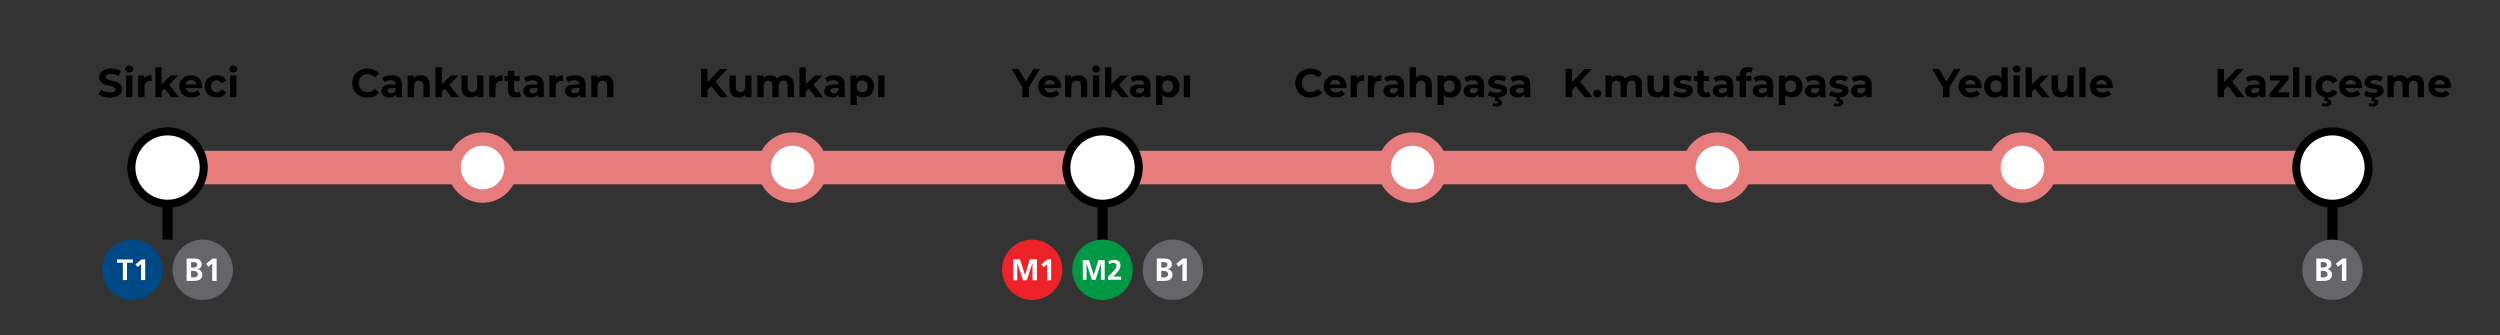 <svg width="1492" height="200" viewBox="0 0 1492 200" fill="none" xmlns="http://www.w3.org/2000/svg">
<rect x="0" y="0" width="1492" height="200" fill="#333333" stroke="none"/>
<g clip-path="url(#clip0_494_4670)">
<path d="M100 100H1408" stroke="#E77C7C" stroke-width="20"/>
<circle cx="1025" cy="100" r="21" fill="#E77C7C"/>
<circle cx="1025" cy="100" r="13" fill="white"/>
<circle cx="843" cy="100" r="21" fill="#E77C7C"/>
<circle cx="843" cy="100" r="13" fill="white"/>
<circle cx="1207" cy="100" r="21" fill="#E77C7C"/>
<circle cx="1207" cy="100" r="13" fill="white"/>
<circle cx="1392" cy="100" r="21" fill="#E77C7C"/>
<circle cx="1392" cy="100" r="13" fill="white"/>
<circle cx="288" cy="100" r="21" fill="#E77C7C"/>
<circle cx="288" cy="100" r="13" fill="white"/>
<circle cx="473" cy="100" r="21" fill="#E77C7C"/>
<circle cx="473" cy="100" r="13" fill="white"/>
<circle cx="658" cy="100" r="21" fill="#E77C7C"/>
<circle cx="658" cy="100" r="13" fill="white"/>
<circle cx="100" cy="100" r="24" fill="black"/>
<ellipse cx="100.001" cy="99.994" rx="19.2" ry="19.2" fill="white"/>
<circle cx="658" cy="100" r="24" fill="black"/>
<ellipse cx="658.001" cy="99.994" rx="19.2" ry="19.2" fill="white"/>
<circle cx="1392" cy="100" r="24" fill="black"/>
<ellipse cx="1392" cy="99.994" rx="19.2" ry="19.2" fill="white"/>
<path d="M65.719 58.288C64.391 58.288 63.103 58.112 61.855 57.76C60.623 57.392 59.631 56.92 58.879 56.344L60.199 53.416C60.919 53.944 61.775 54.368 62.767 54.688C63.759 55.008 64.751 55.168 65.743 55.168C66.847 55.168 67.663 55.008 68.191 54.688C68.719 54.352 68.983 53.912 68.983 53.368C68.983 52.968 68.823 52.64 68.503 52.384C68.199 52.112 67.799 51.896 67.303 51.736C66.823 51.576 66.167 51.4 65.335 51.208C64.055 50.904 63.007 50.6 62.191 50.296C61.375 49.992 60.671 49.504 60.079 48.832C59.503 48.16 59.215 47.264 59.215 46.144C59.215 45.168 59.479 44.288 60.007 43.504C60.535 42.704 61.327 42.072 62.383 41.608C63.455 41.144 64.759 40.912 66.295 40.912C67.367 40.912 68.415 41.04 69.439 41.296C70.463 41.552 71.359 41.92 72.127 42.4L70.927 45.352C69.375 44.472 67.823 44.032 66.271 44.032C65.183 44.032 64.375 44.208 63.847 44.56C63.335 44.912 63.079 45.376 63.079 45.952C63.079 46.528 63.375 46.96 63.967 47.248C64.575 47.52 65.495 47.792 66.727 48.064C68.007 48.368 69.055 48.672 69.871 48.976C70.687 49.28 71.383 49.76 71.959 50.416C72.551 51.072 72.847 51.96 72.847 53.08C72.847 54.04 72.575 54.92 72.031 55.72C71.503 56.504 70.703 57.128 69.631 57.592C68.559 58.056 67.255 58.288 65.719 58.288ZM75.24 45.088H78.984V58H75.24V45.088ZM77.112 43.288C76.424 43.288 75.864 43.088 75.432 42.688C75 42.288 74.784 41.792 74.784 41.2C74.784 40.608 75 40.112 75.432 39.712C75.864 39.312 76.424 39.112 77.112 39.112C77.8 39.112 78.36 39.304 78.792 39.688C79.224 40.072 79.44 40.552 79.44 41.128C79.44 41.752 79.224 42.272 78.792 42.688C78.36 43.088 77.8 43.288 77.112 43.288ZM86.034 46.792C86.483 46.168 87.082 45.696 87.835 45.376C88.603 45.056 89.483 44.896 90.475 44.896V48.352C90.058 48.32 89.778 48.304 89.635 48.304C88.562 48.304 87.722 48.608 87.115 49.216C86.507 49.808 86.203 50.704 86.203 51.904V58H82.459V45.088H86.034V46.792ZM98.245 52.936L96.445 54.712V58H92.701V40.192H96.445V50.272L101.917 45.088H106.381L101.005 50.56L106.861 58H102.325L98.245 52.936ZM120.63 51.592C120.63 51.64 120.606 51.976 120.558 52.6H110.79C110.966 53.4 111.382 54.032 112.038 54.496C112.694 54.96 113.51 55.192 114.486 55.192C115.158 55.192 115.75 55.096 116.262 54.904C116.79 54.696 117.278 54.376 117.726 53.944L119.718 56.104C118.502 57.496 116.726 58.192 114.39 58.192C112.934 58.192 111.646 57.912 110.526 57.352C109.406 56.776 108.542 55.984 107.934 54.976C107.326 53.968 107.022 52.824 107.022 51.544C107.022 50.28 107.318 49.144 107.91 48.136C108.518 47.112 109.342 46.32 110.382 45.76C111.438 45.184 112.614 44.896 113.91 44.896C115.174 44.896 116.318 45.168 117.342 45.712C118.366 46.256 119.166 47.04 119.742 48.064C120.334 49.072 120.63 50.248 120.63 51.592ZM113.934 47.728C113.086 47.728 112.374 47.968 111.798 48.448C111.222 48.928 110.87 49.584 110.742 50.416H117.102C116.974 49.6 116.622 48.952 116.046 48.472C115.47 47.976 114.766 47.728 113.934 47.728ZM129.363 58.192C127.987 58.192 126.747 57.912 125.643 57.352C124.555 56.776 123.699 55.984 123.075 54.976C122.467 53.968 122.163 52.824 122.163 51.544C122.163 50.264 122.467 49.12 123.075 48.112C123.699 47.104 124.555 46.32 125.643 45.76C126.747 45.184 127.987 44.896 129.363 44.896C130.723 44.896 131.907 45.184 132.915 45.76C133.939 46.32 134.683 47.128 135.147 48.184L132.243 49.744C131.571 48.56 130.603 47.968 129.339 47.968C128.363 47.968 127.555 48.288 126.915 48.928C126.275 49.568 125.955 50.44 125.955 51.544C125.955 52.648 126.275 53.52 126.915 54.16C127.555 54.8 128.363 55.12 129.339 55.12C130.619 55.12 131.587 54.528 132.243 53.344L135.147 54.928C134.683 55.952 133.939 56.752 132.915 57.328C131.907 57.904 130.723 58.192 129.363 58.192ZM137.302 45.088H141.046V58H137.302V45.088ZM139.174 43.288C138.486 43.288 137.926 43.088 137.494 42.688C137.062 42.288 136.846 41.792 136.846 41.2C136.846 40.608 137.062 40.112 137.494 39.712C137.926 39.312 138.486 39.112 139.174 39.112C139.862 39.112 140.422 39.304 140.854 39.688C141.286 40.072 141.502 40.552 141.502 41.128C141.502 41.752 141.286 42.272 140.854 42.688C140.422 43.088 139.862 43.288 139.174 43.288Z" fill="black"/>
<path d="M219.278 58.288C217.566 58.288 216.014 57.92 214.622 57.184C213.246 56.432 212.158 55.4 211.358 54.088C210.574 52.76 210.182 51.264 210.182 49.6C210.182 47.936 210.574 46.448 211.358 45.136C212.158 43.808 213.246 42.776 214.622 42.04C216.014 41.288 217.574 40.912 219.302 40.912C220.758 40.912 222.07 41.168 223.238 41.68C224.422 42.192 225.414 42.928 226.214 43.888L223.718 46.192C222.582 44.88 221.174 44.224 219.494 44.224C218.454 44.224 217.526 44.456 216.71 44.92C215.894 45.368 215.254 46 214.79 46.816C214.342 47.632 214.118 48.56 214.118 49.6C214.118 50.64 214.342 51.568 214.79 52.384C215.254 53.2 215.894 53.84 216.71 54.304C217.526 54.752 218.454 54.976 219.494 54.976C221.174 54.976 222.582 54.312 223.718 52.984L226.214 55.288C225.414 56.264 224.422 57.008 223.238 57.52C222.054 58.032 220.734 58.288 219.278 58.288ZM233.69 44.896C235.69 44.896 237.226 45.376 238.298 46.336C239.37 47.28 239.906 48.712 239.906 50.632V58H236.402V56.392C235.698 57.592 234.386 58.192 232.466 58.192C231.474 58.192 230.61 58.024 229.874 57.688C229.154 57.352 228.602 56.888 228.218 56.296C227.834 55.704 227.642 55.032 227.642 54.28C227.642 53.08 228.09 52.136 228.986 51.448C229.898 50.76 231.298 50.416 233.186 50.416H236.162C236.162 49.6 235.914 48.976 235.418 48.544C234.922 48.096 234.178 47.872 233.186 47.872C232.498 47.872 231.818 47.984 231.146 48.208C230.49 48.416 229.93 48.704 229.466 49.072L228.122 46.456C228.826 45.96 229.666 45.576 230.642 45.304C231.634 45.032 232.65 44.896 233.69 44.896ZM233.402 55.672C234.042 55.672 234.61 55.528 235.106 55.24C235.602 54.936 235.954 54.496 236.162 53.92V52.6H233.594C232.058 52.6 231.29 53.104 231.29 54.112C231.29 54.592 231.474 54.976 231.842 55.264C232.226 55.536 232.746 55.672 233.402 55.672ZM251.142 44.896C252.742 44.896 254.03 45.376 255.006 46.336C255.998 47.296 256.494 48.72 256.494 50.608V58H252.75V51.184C252.75 50.16 252.526 49.4 252.078 48.904C251.63 48.392 250.982 48.136 250.134 48.136C249.19 48.136 248.438 48.432 247.878 49.024C247.318 49.6 247.038 50.464 247.038 51.616V58H243.294V45.088H246.87V46.6C247.366 46.056 247.982 45.64 248.718 45.352C249.454 45.048 250.262 44.896 251.142 44.896ZM265.432 52.936L263.632 54.712V58H259.888V40.192H263.632V50.272L269.104 45.088H273.568L268.192 50.56L274.048 58H269.512L265.432 52.936ZM288.506 45.088V58H284.954V56.464C284.458 57.024 283.866 57.456 283.178 57.76C282.49 58.048 281.746 58.192 280.946 58.192C279.25 58.192 277.906 57.704 276.914 56.728C275.922 55.752 275.426 54.304 275.426 52.384V45.088H279.17V51.832C279.17 53.912 280.042 54.952 281.786 54.952C282.682 54.952 283.402 54.664 283.946 54.088C284.49 53.496 284.762 52.624 284.762 51.472V45.088H288.506ZM295.55 46.792C295.998 46.168 296.598 45.696 297.35 45.376C298.118 45.056 298.998 44.896 299.99 44.896V48.352C299.574 48.32 299.294 48.304 299.15 48.304C298.078 48.304 297.238 48.608 296.63 49.216C296.022 49.808 295.718 50.704 295.718 51.904V58H291.974V45.088H295.55V46.792ZM310.99 57.376C310.622 57.648 310.166 57.856 309.622 58C309.094 58.128 308.534 58.192 307.942 58.192C306.406 58.192 305.214 57.8 304.366 57.016C303.534 56.232 303.118 55.08 303.118 53.56V48.256H301.126V45.376H303.118V42.232H306.862V45.376H310.078V48.256H306.862V53.512C306.862 54.056 306.998 54.48 307.27 54.784C307.558 55.072 307.958 55.216 308.47 55.216C309.062 55.216 309.566 55.056 309.982 54.736L310.99 57.376ZM318.299 44.896C320.299 44.896 321.835 45.376 322.907 46.336C323.979 47.28 324.515 48.712 324.515 50.632V58H321.011V56.392C320.307 57.592 318.995 58.192 317.075 58.192C316.083 58.192 315.219 58.024 314.483 57.688C313.763 57.352 313.211 56.888 312.827 56.296C312.443 55.704 312.251 55.032 312.251 54.28C312.251 53.08 312.699 52.136 313.595 51.448C314.507 50.76 315.907 50.416 317.795 50.416H320.771C320.771 49.6 320.523 48.976 320.027 48.544C319.531 48.096 318.787 47.872 317.795 47.872C317.107 47.872 316.427 47.984 315.755 48.208C315.099 48.416 314.539 48.704 314.075 49.072L312.731 46.456C313.435 45.96 314.275 45.576 315.251 45.304C316.243 45.032 317.259 44.896 318.299 44.896ZM318.011 55.672C318.651 55.672 319.219 55.528 319.715 55.24C320.211 54.936 320.563 54.496 320.771 53.92V52.6H318.203C316.667 52.6 315.899 53.104 315.899 54.112C315.899 54.592 316.083 54.976 316.451 55.264C316.835 55.536 317.355 55.672 318.011 55.672ZM331.48 46.792C331.928 46.168 332.528 45.696 333.28 45.376C334.048 45.056 334.928 44.896 335.92 44.896V48.352C335.504 48.32 335.224 48.304 335.08 48.304C334.008 48.304 333.168 48.608 332.56 49.216C331.952 49.808 331.648 50.704 331.648 51.904V58H327.904V45.088H331.48V46.792ZM343.284 44.896C345.284 44.896 346.82 45.376 347.892 46.336C348.964 47.28 349.5 48.712 349.5 50.632V58H345.996V56.392C345.292 57.592 343.98 58.192 342.06 58.192C341.068 58.192 340.204 58.024 339.468 57.688C338.748 57.352 338.196 56.888 337.812 56.296C337.428 55.704 337.236 55.032 337.236 54.28C337.236 53.08 337.684 52.136 338.58 51.448C339.492 50.76 340.892 50.416 342.78 50.416H345.756C345.756 49.6 345.508 48.976 345.012 48.544C344.516 48.096 343.772 47.872 342.78 47.872C342.092 47.872 341.412 47.984 340.74 48.208C340.084 48.416 339.524 48.704 339.06 49.072L337.716 46.456C338.42 45.96 339.26 45.576 340.236 45.304C341.228 45.032 342.244 44.896 343.284 44.896ZM342.996 55.672C343.636 55.672 344.204 55.528 344.7 55.24C345.196 54.936 345.548 54.496 345.756 53.92V52.6H343.188C341.652 52.6 340.884 53.104 340.884 54.112C340.884 54.592 341.068 54.976 341.436 55.264C341.82 55.536 342.34 55.672 342.996 55.672ZM360.736 44.896C362.336 44.896 363.624 45.376 364.6 46.336C365.592 47.296 366.088 48.72 366.088 50.608V58H362.344V51.184C362.344 50.16 362.12 49.4 361.672 48.904C361.224 48.392 360.576 48.136 359.728 48.136C358.784 48.136 358.032 48.432 357.472 49.024C356.912 49.6 356.632 50.464 356.632 51.616V58H352.888V45.088H356.464V46.6C356.96 46.056 357.576 45.64 358.312 45.352C359.048 45.048 359.856 44.896 360.736 44.896Z" fill="black"/>
<path d="M424.499 51.4L422.243 53.752V58H418.379V41.2H422.243V49.048L429.683 41.2H434.003L427.043 48.688L434.411 58H429.875L424.499 51.4ZM448.49 45.088V58H444.938V56.464C444.442 57.024 443.85 57.456 443.162 57.76C442.474 58.048 441.73 58.192 440.93 58.192C439.234 58.192 437.89 57.704 436.898 56.728C435.906 55.752 435.41 54.304 435.41 52.384V45.088H439.154V51.832C439.154 53.912 440.026 54.952 441.77 54.952C442.666 54.952 443.386 54.664 443.93 54.088C444.474 53.496 444.746 52.624 444.746 51.472V45.088H448.49ZM468.494 44.896C470.11 44.896 471.39 45.376 472.334 46.336C473.294 47.28 473.774 48.704 473.774 50.608V58H470.03V51.184C470.03 50.16 469.814 49.4 469.382 48.904C468.966 48.392 468.366 48.136 467.582 48.136C466.702 48.136 466.006 48.424 465.494 49C464.982 49.56 464.726 50.4 464.726 51.52V58H460.982V51.184C460.982 49.152 460.166 48.136 458.534 48.136C457.67 48.136 456.982 48.424 456.47 49C455.958 49.56 455.702 50.4 455.702 51.52V58H451.958V45.088H455.534V46.576C456.014 46.032 456.598 45.616 457.286 45.328C457.99 45.04 458.758 44.896 459.59 44.896C460.502 44.896 461.326 45.08 462.062 45.448C462.798 45.8 463.39 46.32 463.838 47.008C464.366 46.336 465.03 45.816 465.83 45.448C466.646 45.08 467.534 44.896 468.494 44.896ZM482.674 52.936L480.874 54.712V58H477.13V40.192H480.874V50.272L486.346 45.088H490.81L485.434 50.56L491.29 58H486.754L482.674 52.936ZM497.948 44.896C499.948 44.896 501.484 45.376 502.556 46.336C503.628 47.28 504.164 48.712 504.164 50.632V58H500.66V56.392C499.956 57.592 498.644 58.192 496.724 58.192C495.732 58.192 494.868 58.024 494.132 57.688C493.412 57.352 492.86 56.888 492.476 56.296C492.092 55.704 491.9 55.032 491.9 54.28C491.9 53.08 492.348 52.136 493.244 51.448C494.156 50.76 495.556 50.416 497.444 50.416H500.42C500.42 49.6 500.172 48.976 499.676 48.544C499.18 48.096 498.436 47.872 497.444 47.872C496.756 47.872 496.076 47.984 495.404 48.208C494.748 48.416 494.188 48.704 493.724 49.072L492.38 46.456C493.084 45.96 493.924 45.576 494.9 45.304C495.892 45.032 496.908 44.896 497.948 44.896ZM497.66 55.672C498.3 55.672 498.868 55.528 499.364 55.24C499.86 54.936 500.212 54.496 500.42 53.92V52.6H497.852C496.316 52.6 495.548 53.104 495.548 54.112C495.548 54.592 495.732 54.976 496.1 55.264C496.484 55.536 497.004 55.672 497.66 55.672ZM515.184 44.896C516.384 44.896 517.472 45.176 518.448 45.736C519.44 46.28 520.216 47.056 520.776 48.064C521.336 49.056 521.616 50.216 521.616 51.544C521.616 52.872 521.336 54.04 520.776 55.048C520.216 56.04 519.44 56.816 518.448 57.376C517.472 57.92 516.384 58.192 515.184 58.192C513.536 58.192 512.24 57.672 511.296 56.632V62.656H507.552V45.088H511.128V46.576C512.056 45.456 513.408 44.896 515.184 44.896ZM514.536 55.12C515.496 55.12 516.28 54.8 516.888 54.16C517.512 53.504 517.824 52.632 517.824 51.544C517.824 50.456 517.512 49.592 516.888 48.952C516.28 48.296 515.496 47.968 514.536 47.968C513.576 47.968 512.784 48.296 512.16 48.952C511.552 49.592 511.248 50.456 511.248 51.544C511.248 52.632 511.552 53.504 512.16 54.16C512.784 54.8 513.576 55.12 514.536 55.12ZM524.123 45.088H527.867V58H524.123V45.088Z" fill="black"/>
<path d="M614.079 52.048V58H610.191V52L603.687 41.2H607.815L612.303 48.664L616.791 41.2H620.607L614.079 52.048ZM633.189 51.592C633.189 51.64 633.165 51.976 633.117 52.6H623.349C623.525 53.4 623.941 54.032 624.597 54.496C625.253 54.96 626.069 55.192 627.045 55.192C627.717 55.192 628.309 55.096 628.821 54.904C629.349 54.696 629.837 54.376 630.285 53.944L632.277 56.104C631.061 57.496 629.285 58.192 626.949 58.192C625.493 58.192 624.205 57.912 623.085 57.352C621.965 56.776 621.101 55.984 620.493 54.976C619.885 53.968 619.581 52.824 619.581 51.544C619.581 50.28 619.877 49.144 620.469 48.136C621.077 47.112 621.901 46.32 622.941 45.76C623.997 45.184 625.173 44.896 626.469 44.896C627.733 44.896 628.877 45.168 629.901 45.712C630.925 46.256 631.725 47.04 632.301 48.064C632.893 49.072 633.189 50.248 633.189 51.592ZM626.493 47.728C625.645 47.728 624.933 47.968 624.357 48.448C623.781 48.928 623.429 49.584 623.301 50.416H629.661C629.533 49.6 629.181 48.952 628.605 48.472C628.029 47.976 627.325 47.728 626.493 47.728ZM643.529 44.896C645.129 44.896 646.417 45.376 647.393 46.336C648.385 47.296 648.881 48.72 648.881 50.608V58H645.137V51.184C645.137 50.16 644.913 49.4 644.465 48.904C644.017 48.392 643.369 48.136 642.521 48.136C641.577 48.136 640.825 48.432 640.265 49.024C639.705 49.6 639.425 50.464 639.425 51.616V58H635.681V45.088H639.257V46.6C639.753 46.056 640.369 45.64 641.105 45.352C641.841 45.048 642.649 44.896 643.529 44.896ZM652.275 45.088H656.019V58H652.275V45.088ZM654.147 43.288C653.459 43.288 652.899 43.088 652.467 42.688C652.035 42.288 651.819 41.792 651.819 41.2C651.819 40.608 652.035 40.112 652.467 39.712C652.899 39.312 653.459 39.112 654.147 39.112C654.835 39.112 655.395 39.304 655.827 39.688C656.259 40.072 656.475 40.552 656.475 41.128C656.475 41.752 656.259 42.272 655.827 42.688C655.395 43.088 654.835 43.288 654.147 43.288ZM665.038 52.936L663.238 54.712V58H659.494V40.192H663.238V50.272L668.71 45.088H673.174L667.798 50.56L673.654 58H669.118L665.038 52.936ZM680.311 44.896C682.311 44.896 683.847 45.376 684.919 46.336C685.991 47.28 686.527 48.712 686.527 50.632V58H683.023V56.392C682.319 57.592 681.007 58.192 679.087 58.192C678.095 58.192 677.231 58.024 676.495 57.688C675.775 57.352 675.223 56.888 674.839 56.296C674.455 55.704 674.263 55.032 674.263 54.28C674.263 53.08 674.711 52.136 675.607 51.448C676.519 50.76 677.919 50.416 679.807 50.416H682.783C682.783 49.6 682.535 48.976 682.039 48.544C681.543 48.096 680.799 47.872 679.807 47.872C679.119 47.872 678.439 47.984 677.767 48.208C677.111 48.416 676.551 48.704 676.087 49.072L674.743 46.456C675.447 45.96 676.287 45.576 677.263 45.304C678.255 45.032 679.271 44.896 680.311 44.896ZM680.023 55.672C680.663 55.672 681.231 55.528 681.727 55.24C682.223 54.936 682.575 54.496 682.783 53.92V52.6H680.215C678.679 52.6 677.911 53.104 677.911 54.112C677.911 54.592 678.095 54.976 678.463 55.264C678.847 55.536 679.367 55.672 680.023 55.672ZM697.548 44.896C698.748 44.896 699.836 45.176 700.812 45.736C701.804 46.28 702.58 47.056 703.14 48.064C703.7 49.056 703.98 50.216 703.98 51.544C703.98 52.872 703.7 54.04 703.14 55.048C702.58 56.04 701.804 56.816 700.812 57.376C699.836 57.92 698.748 58.192 697.548 58.192C695.9 58.192 694.604 57.672 693.66 56.632V62.656H689.916V45.088H693.492V46.576C694.42 45.456 695.772 44.896 697.548 44.896ZM696.9 55.12C697.86 55.12 698.644 54.8 699.252 54.16C699.876 53.504 700.188 52.632 700.188 51.544C700.188 50.456 699.876 49.592 699.252 48.952C698.644 48.296 697.86 47.968 696.9 47.968C695.94 47.968 695.148 48.296 694.523 48.952C693.916 49.592 693.612 50.456 693.612 51.544C693.612 52.632 693.916 53.504 694.523 54.16C695.148 54.8 695.94 55.12 696.9 55.12ZM706.486 45.088H710.23V58H706.486V45.088Z" fill="black"/>
<path d="M782.106 58.288C780.394 58.288 778.842 57.92 777.45 57.184C776.074 56.432 774.986 55.4 774.186 54.088C773.402 52.76 773.01 51.264 773.01 49.6C773.01 47.936 773.402 46.448 774.186 45.136C774.986 43.808 776.074 42.776 777.45 42.04C778.842 41.288 780.402 40.912 782.13 40.912C783.586 40.912 784.898 41.168 786.066 41.68C787.25 42.192 788.242 42.928 789.042 43.888L786.546 46.192C785.41 44.88 784.002 44.224 782.322 44.224C781.282 44.224 780.354 44.456 779.538 44.92C778.722 45.368 778.082 46 777.618 46.816C777.17 47.632 776.946 48.56 776.946 49.6C776.946 50.64 777.17 51.568 777.618 52.384C778.082 53.2 778.722 53.84 779.538 54.304C780.354 54.752 781.282 54.976 782.322 54.976C784.002 54.976 785.41 54.312 786.546 52.984L789.042 55.288C788.242 56.264 787.25 57.008 786.066 57.52C784.882 58.032 783.562 58.288 782.106 58.288ZM803.606 51.592C803.606 51.64 803.582 51.976 803.534 52.6H793.766C793.942 53.4 794.358 54.032 795.014 54.496C795.67 54.96 796.486 55.192 797.462 55.192C798.134 55.192 798.726 55.096 799.238 54.904C799.766 54.696 800.254 54.376 800.702 53.944L802.694 56.104C801.478 57.496 799.702 58.192 797.366 58.192C795.91 58.192 794.622 57.912 793.502 57.352C792.382 56.776 791.518 55.984 790.91 54.976C790.302 53.968 789.998 52.824 789.998 51.544C789.998 50.28 790.294 49.144 790.886 48.136C791.494 47.112 792.318 46.32 793.358 45.76C794.414 45.184 795.59 44.896 796.886 44.896C798.15 44.896 799.294 45.168 800.318 45.712C801.342 46.256 802.142 47.04 802.718 48.064C803.31 49.072 803.606 50.248 803.606 51.592ZM796.91 47.728C796.062 47.728 795.35 47.968 794.774 48.448C794.198 48.928 793.846 49.584 793.718 50.416H800.078C799.95 49.6 799.598 48.952 799.022 48.472C798.446 47.976 797.742 47.728 796.91 47.728ZM809.675 46.792C810.123 46.168 810.723 45.696 811.475 45.376C812.243 45.056 813.123 44.896 814.115 44.896V48.352C813.699 48.32 813.419 48.304 813.275 48.304C812.203 48.304 811.363 48.608 810.755 49.216C810.147 49.808 809.843 50.704 809.843 51.904V58H806.099V45.088H809.675V46.792ZM819.917 46.792C820.365 46.168 820.965 45.696 821.717 45.376C822.485 45.056 823.365 44.896 824.357 44.896V48.352C823.941 48.32 823.661 48.304 823.517 48.304C822.445 48.304 821.605 48.608 820.997 49.216C820.389 49.808 820.085 50.704 820.085 51.904V58H816.341V45.088H819.917V46.792ZM831.721 44.896C833.721 44.896 835.257 45.376 836.329 46.336C837.401 47.28 837.937 48.712 837.937 50.632V58H834.433V56.392C833.729 57.592 832.417 58.192 830.497 58.192C829.505 58.192 828.641 58.024 827.905 57.688C827.185 57.352 826.633 56.888 826.249 56.296C825.865 55.704 825.673 55.032 825.673 54.28C825.673 53.08 826.121 52.136 827.017 51.448C827.929 50.76 829.329 50.416 831.217 50.416H834.193C834.193 49.6 833.945 48.976 833.449 48.544C832.953 48.096 832.209 47.872 831.217 47.872C830.529 47.872 829.849 47.984 829.177 48.208C828.521 48.416 827.961 48.704 827.497 49.072L826.153 46.456C826.857 45.96 827.697 45.576 828.673 45.304C829.665 45.032 830.681 44.896 831.721 44.896ZM831.433 55.672C832.073 55.672 832.641 55.528 833.137 55.24C833.633 54.936 833.985 54.496 834.193 53.92V52.6H831.625C830.089 52.6 829.321 53.104 829.321 54.112C829.321 54.592 829.505 54.976 829.873 55.264C830.257 55.536 830.777 55.672 831.433 55.672ZM849.174 44.896C850.774 44.896 852.062 45.376 853.038 46.336C854.03 47.296 854.526 48.72 854.526 50.608V58H850.782V51.184C850.782 50.16 850.558 49.4 850.11 48.904C849.662 48.392 849.014 48.136 848.166 48.136C847.222 48.136 846.47 48.432 845.91 49.024C845.35 49.6 845.07 50.464 845.07 51.616V58H841.326V40.192H845.07V46.432C845.566 45.936 846.166 45.56 846.87 45.304C847.574 45.032 848.342 44.896 849.174 44.896ZM865.551 44.896C866.751 44.896 867.839 45.176 868.815 45.736C869.807 46.28 870.583 47.056 871.143 48.064C871.703 49.056 871.983 50.216 871.983 51.544C871.983 52.872 871.703 54.04 871.143 55.048C870.583 56.04 869.807 56.816 868.815 57.376C867.839 57.92 866.751 58.192 865.551 58.192C863.903 58.192 862.607 57.672 861.663 56.632V62.656H857.919V45.088H861.495V46.576C862.423 45.456 863.775 44.896 865.551 44.896ZM864.903 55.12C865.863 55.12 866.647 54.8 867.255 54.16C867.879 53.504 868.191 52.632 868.191 51.544C868.191 50.456 867.879 49.592 867.255 48.952C866.647 48.296 865.863 47.968 864.903 47.968C863.943 47.968 863.151 48.296 862.527 48.952C861.919 49.592 861.615 50.456 861.615 51.544C861.615 52.632 861.919 53.504 862.527 54.16C863.151 54.8 863.943 55.12 864.903 55.12ZM879.487 44.896C881.487 44.896 883.023 45.376 884.095 46.336C885.167 47.28 885.703 48.712 885.703 50.632V58H882.199V56.392C881.495 57.592 880.183 58.192 878.263 58.192C877.271 58.192 876.407 58.024 875.671 57.688C874.951 57.352 874.399 56.888 874.015 56.296C873.631 55.704 873.439 55.032 873.439 54.28C873.439 53.08 873.887 52.136 874.783 51.448C875.695 50.76 877.095 50.416 878.983 50.416H881.959C881.959 49.6 881.711 48.976 881.215 48.544C880.719 48.096 879.975 47.872 878.983 47.872C878.295 47.872 877.615 47.984 876.943 48.208C876.287 48.416 875.727 48.704 875.263 49.072L873.919 46.456C874.623 45.96 875.463 45.576 876.439 45.304C877.431 45.032 878.447 44.896 879.487 44.896ZM879.199 55.672C879.839 55.672 880.407 55.528 880.903 55.24C881.399 54.936 881.751 54.496 881.959 53.92V52.6H879.391C877.855 52.6 877.087 53.104 877.087 54.112C877.087 54.592 877.271 54.976 877.639 55.264C878.023 55.536 878.543 55.672 879.199 55.672ZM893.435 58.192C892.363 58.192 891.315 58.064 890.291 57.808C889.267 57.536 888.451 57.2 887.843 56.8L889.091 54.112C889.667 54.48 890.363 54.784 891.179 55.024C891.995 55.248 892.795 55.36 893.579 55.36C895.163 55.36 895.955 54.968 895.955 54.184C895.955 53.816 895.739 53.552 895.307 53.392C894.875 53.232 894.211 53.096 893.315 52.984C892.259 52.824 891.387 52.64 890.699 52.432C890.011 52.224 889.411 51.856 888.899 51.328C888.403 50.8 888.155 50.048 888.155 49.072C888.155 48.256 888.387 47.536 888.851 46.912C889.331 46.272 890.019 45.776 890.915 45.424C891.827 45.072 892.899 44.896 894.131 44.896C895.043 44.896 895.947 45 896.843 45.208C897.755 45.4 898.507 45.672 899.099 46.024L897.851 48.688C896.715 48.048 895.475 47.728 894.131 47.728C893.331 47.728 892.731 47.84 892.331 48.064C891.931 48.288 891.731 48.576 891.731 48.928C891.731 49.328 891.947 49.608 892.379 49.768C892.811 49.928 893.499 50.08 894.443 50.224C895.499 50.4 896.363 50.592 897.035 50.8C897.707 50.992 898.291 51.352 898.787 51.88C899.283 52.408 899.531 53.144 899.531 54.088C899.531 54.888 899.291 55.6 898.811 56.224C898.331 56.848 897.627 57.336 896.699 57.688C895.787 58.024 894.699 58.192 893.435 58.192ZM892.835 63.568C892.419 63.568 892.011 63.52 891.611 63.424C891.211 63.344 890.875 63.224 890.603 63.064L891.179 61.456C891.691 61.696 892.211 61.816 892.739 61.816C893.571 61.816 893.987 61.56 893.987 61.048C893.987 60.584 893.595 60.352 892.811 60.352H891.995L892.619 57.808H894.611L894.275 59.2C894.979 59.28 895.499 59.496 895.835 59.848C896.187 60.216 896.363 60.664 896.363 61.192C896.363 61.928 896.043 62.504 895.403 62.92C894.763 63.352 893.907 63.568 892.835 63.568ZM907.049 44.896C909.049 44.896 910.585 45.376 911.657 46.336C912.729 47.28 913.265 48.712 913.265 50.632V58H909.761V56.392C909.057 57.592 907.745 58.192 905.825 58.192C904.833 58.192 903.969 58.024 903.233 57.688C902.513 57.352 901.961 56.888 901.577 56.296C901.193 55.704 901.001 55.032 901.001 54.28C901.001 53.08 901.449 52.136 902.345 51.448C903.257 50.76 904.657 50.416 906.545 50.416H909.521C909.521 49.6 909.273 48.976 908.777 48.544C908.281 48.096 907.537 47.872 906.545 47.872C905.857 47.872 905.177 47.984 904.505 48.208C903.849 48.416 903.289 48.704 902.825 49.072L901.481 46.456C902.185 45.96 903.025 45.576 904.001 45.304C904.993 45.032 906.009 44.896 907.049 44.896ZM906.761 55.672C907.401 55.672 907.969 55.528 908.465 55.24C908.961 54.936 909.313 54.496 909.521 53.92V52.6H906.953C905.417 52.6 904.649 53.104 904.649 54.112C904.649 54.592 904.833 54.976 905.201 55.264C905.585 55.536 906.105 55.672 906.761 55.672Z" fill="black"/>
<path d="M940.471 51.4L938.215 53.752V58H934.351V41.2H938.215V49.048L945.655 41.2H949.975L943.015 48.688L950.383 58H945.847L940.471 51.4ZM953.269 58.192C952.613 58.192 952.061 57.968 951.613 57.52C951.165 57.072 950.941 56.512 950.941 55.84C950.941 55.152 951.165 54.6 951.613 54.184C952.061 53.752 952.613 53.536 953.269 53.536C953.925 53.536 954.477 53.752 954.925 54.184C955.373 54.6 955.597 55.152 955.597 55.84C955.597 56.512 955.373 57.072 954.925 57.52C954.477 57.968 953.925 58.192 953.269 58.192ZM974.67 44.896C976.286 44.896 977.566 45.376 978.51 46.336C979.47 47.28 979.95 48.704 979.95 50.608V58H976.206V51.184C976.206 50.16 975.99 49.4 975.558 48.904C975.142 48.392 974.542 48.136 973.758 48.136C972.878 48.136 972.182 48.424 971.67 49C971.158 49.56 970.902 50.4 970.902 51.52V58H967.158V51.184C967.158 49.152 966.342 48.136 964.71 48.136C963.846 48.136 963.158 48.424 962.646 49C962.134 49.56 961.878 50.4 961.878 51.52V58H958.134V45.088H961.71V46.576C962.19 46.032 962.774 45.616 963.462 45.328C964.166 45.04 964.934 44.896 965.766 44.896C966.678 44.896 967.502 45.08 968.238 45.448C968.974 45.8 969.566 46.32 970.014 47.008C970.542 46.336 971.206 45.816 972.006 45.448C972.822 45.08 973.71 44.896 974.67 44.896ZM996.314 45.088V58H992.762V56.464C992.266 57.024 991.674 57.456 990.986 57.76C990.298 58.048 989.554 58.192 988.754 58.192C987.058 58.192 985.714 57.704 984.722 56.728C983.73 55.752 983.234 54.304 983.234 52.384V45.088H986.978V51.832C986.978 53.912 987.85 54.952 989.594 54.952C990.49 54.952 991.21 54.664 991.754 54.088C992.298 53.496 992.57 52.624 992.57 51.472V45.088H996.314ZM1004.13 58.192C1003.05 58.192 1002.01 58.064 1000.98 57.808C999.959 57.536 999.143 57.2 998.535 56.8L999.783 54.112C1000.36 54.48 1001.05 54.784 1001.87 55.024C1002.69 55.248 1003.49 55.36 1004.27 55.36C1005.85 55.36 1006.65 54.968 1006.65 54.184C1006.65 53.816 1006.43 53.552 1006 53.392C1005.57 53.232 1004.9 53.096 1004.01 52.984C1002.95 52.824 1002.08 52.64 1001.39 52.432C1000.7 52.224 1000.1 51.856 999.591 51.328C999.095 50.8 998.847 50.048 998.847 49.072C998.847 48.256 999.079 47.536 999.543 46.912C1000.02 46.272 1000.71 45.776 1001.61 45.424C1002.52 45.072 1003.59 44.896 1004.82 44.896C1005.73 44.896 1006.64 45 1007.53 45.208C1008.45 45.4 1009.2 45.672 1009.79 46.024L1008.54 48.688C1007.41 48.048 1006.17 47.728 1004.82 47.728C1004.02 47.728 1003.42 47.84 1003.02 48.064C1002.62 48.288 1002.42 48.576 1002.42 48.928C1002.42 49.328 1002.64 49.608 1003.07 49.768C1003.5 49.928 1004.19 50.08 1005.13 50.224C1006.19 50.4 1007.05 50.592 1007.73 50.8C1008.4 50.992 1008.98 51.352 1009.48 51.88C1009.97 52.408 1010.22 53.144 1010.22 54.088C1010.22 54.888 1009.98 55.6 1009.5 56.224C1009.02 56.848 1008.32 57.336 1007.39 57.688C1006.48 58.024 1005.39 58.192 1004.13 58.192ZM1020.86 57.376C1020.49 57.648 1020.04 57.856 1019.49 58C1018.96 58.128 1018.4 58.192 1017.81 58.192C1016.28 58.192 1015.08 57.8 1014.24 57.016C1013.4 56.232 1012.99 55.08 1012.99 53.56V48.256H1011V45.376H1012.99V42.232H1016.73V45.376H1019.95V48.256H1016.73V53.512C1016.73 54.056 1016.87 54.48 1017.14 54.784C1017.43 55.072 1017.83 55.216 1018.34 55.216C1018.93 55.216 1019.44 55.056 1019.85 54.736L1020.86 57.376ZM1028.17 44.896C1030.17 44.896 1031.71 45.376 1032.78 46.336C1033.85 47.28 1034.39 48.712 1034.39 50.632V58H1030.88V56.392C1030.18 57.592 1028.87 58.192 1026.95 58.192C1025.95 58.192 1025.09 58.024 1024.35 57.688C1023.63 57.352 1023.08 56.888 1022.7 56.296C1022.31 55.704 1022.12 55.032 1022.12 54.28C1022.12 53.08 1022.57 52.136 1023.47 51.448C1024.38 50.76 1025.78 50.416 1027.67 50.416H1030.64C1030.64 49.6 1030.39 48.976 1029.9 48.544C1029.4 48.096 1028.66 47.872 1027.67 47.872C1026.98 47.872 1026.3 47.984 1025.63 48.208C1024.97 48.416 1024.41 48.704 1023.95 49.072L1022.6 46.456C1023.31 45.96 1024.15 45.576 1025.12 45.304C1026.11 45.032 1027.13 44.896 1028.17 44.896ZM1027.88 55.672C1028.52 55.672 1029.09 55.528 1029.59 55.24C1030.08 54.936 1030.43 54.496 1030.64 53.92V52.6H1028.07C1026.54 52.6 1025.77 53.104 1025.77 54.112C1025.77 54.592 1025.95 54.976 1026.32 55.264C1026.71 55.536 1027.23 55.672 1027.88 55.672ZM1041.88 45.376H1045.19V48.256H1041.97V58H1038.23V48.256H1036.24V45.376H1038.23V44.8C1038.23 43.328 1038.66 42.16 1039.53 41.296C1040.41 40.432 1041.64 40 1043.22 40C1043.78 40 1044.31 40.064 1044.81 40.192C1045.32 40.304 1045.74 40.472 1046.08 40.696L1045.09 43.408C1044.66 43.104 1044.16 42.952 1043.58 42.952C1042.45 42.952 1041.88 43.576 1041.88 44.824V45.376ZM1052.03 44.896C1054.03 44.896 1055.57 45.376 1056.64 46.336C1057.71 47.28 1058.25 48.712 1058.25 50.632V58H1054.74V56.392C1054.04 57.592 1052.73 58.192 1050.81 58.192C1049.81 58.192 1048.95 58.024 1048.21 57.688C1047.49 57.352 1046.94 56.888 1046.56 56.296C1046.17 55.704 1045.98 55.032 1045.98 54.28C1045.98 53.08 1046.43 52.136 1047.33 51.448C1048.24 50.76 1049.64 50.416 1051.53 50.416H1054.5C1054.5 49.6 1054.25 48.976 1053.76 48.544C1053.26 48.096 1052.52 47.872 1051.53 47.872C1050.84 47.872 1050.16 47.984 1049.49 48.208C1048.83 48.416 1048.27 48.704 1047.81 49.072L1046.46 46.456C1047.17 45.96 1048.01 45.576 1048.98 45.304C1049.97 45.032 1050.99 44.896 1052.03 44.896ZM1051.74 55.672C1052.38 55.672 1052.95 55.528 1053.45 55.24C1053.94 54.936 1054.29 54.496 1054.5 53.92V52.6H1051.93C1050.4 52.6 1049.63 53.104 1049.63 54.112C1049.63 54.592 1049.81 54.976 1050.18 55.264C1050.57 55.536 1051.09 55.672 1051.74 55.672ZM1069.27 44.896C1070.47 44.896 1071.55 45.176 1072.53 45.736C1073.52 46.28 1074.3 47.056 1074.86 48.064C1075.42 49.056 1075.7 50.216 1075.7 51.544C1075.7 52.872 1075.42 54.04 1074.86 55.048C1074.3 56.04 1073.52 56.816 1072.53 57.376C1071.55 57.92 1070.47 58.192 1069.27 58.192C1067.62 58.192 1066.32 57.672 1065.38 56.632V62.656H1061.63V45.088H1065.21V46.576C1066.14 45.456 1067.49 44.896 1069.27 44.896ZM1068.62 55.12C1069.58 55.12 1070.36 54.8 1070.97 54.16C1071.59 53.504 1071.91 52.632 1071.91 51.544C1071.91 50.456 1071.59 49.592 1070.97 48.952C1070.36 48.296 1069.58 47.968 1068.62 47.968C1067.66 47.968 1066.87 48.296 1066.24 48.952C1065.63 49.592 1065.33 50.456 1065.33 51.544C1065.33 52.632 1065.63 53.504 1066.24 54.16C1066.87 54.8 1067.66 55.12 1068.62 55.12ZM1083.2 44.896C1085.2 44.896 1086.74 45.376 1087.81 46.336C1088.88 47.28 1089.42 48.712 1089.42 50.632V58H1085.91V56.392C1085.21 57.592 1083.9 58.192 1081.98 58.192C1080.99 58.192 1080.12 58.024 1079.39 57.688C1078.67 57.352 1078.11 56.888 1077.73 56.296C1077.35 55.704 1077.15 55.032 1077.15 54.28C1077.15 53.08 1077.6 52.136 1078.5 51.448C1079.41 50.76 1080.81 50.416 1082.7 50.416H1085.67C1085.67 49.6 1085.43 48.976 1084.93 48.544C1084.43 48.096 1083.69 47.872 1082.7 47.872C1082.01 47.872 1081.33 47.984 1080.66 48.208C1080 48.416 1079.44 48.704 1078.98 49.072L1077.63 46.456C1078.34 45.96 1079.18 45.576 1080.15 45.304C1081.15 45.032 1082.16 44.896 1083.2 44.896ZM1082.91 55.672C1083.55 55.672 1084.12 55.528 1084.62 55.24C1085.11 54.936 1085.47 54.496 1085.67 53.92V52.6H1083.11C1081.57 52.6 1080.8 53.104 1080.8 54.112C1080.8 54.592 1080.99 54.976 1081.35 55.264C1081.74 55.536 1082.26 55.672 1082.91 55.672ZM1097.15 58.192C1096.08 58.192 1095.03 58.064 1094.01 57.808C1092.98 57.536 1092.17 57.2 1091.56 56.8L1092.81 54.112C1093.38 54.48 1094.08 54.784 1094.89 55.024C1095.71 55.248 1096.51 55.36 1097.29 55.36C1098.88 55.36 1099.67 54.968 1099.67 54.184C1099.67 53.816 1099.45 53.552 1099.02 53.392C1098.59 53.232 1097.93 53.096 1097.03 52.984C1095.97 52.824 1095.1 52.64 1094.41 52.432C1093.73 52.224 1093.13 51.856 1092.61 51.328C1092.12 50.8 1091.87 50.048 1091.87 49.072C1091.87 48.256 1092.1 47.536 1092.57 46.912C1093.05 46.272 1093.73 45.776 1094.63 45.424C1095.54 45.072 1096.61 44.896 1097.85 44.896C1098.76 44.896 1099.66 45 1100.56 45.208C1101.47 45.4 1102.22 45.672 1102.81 46.024L1101.57 48.688C1100.43 48.048 1099.19 47.728 1097.85 47.728C1097.05 47.728 1096.45 47.84 1096.05 48.064C1095.65 48.288 1095.45 48.576 1095.45 48.928C1095.45 49.328 1095.66 49.608 1096.09 49.768C1096.53 49.928 1097.21 50.08 1098.16 50.224C1099.21 50.4 1100.08 50.592 1100.75 50.8C1101.42 50.992 1102.01 51.352 1102.5 51.88C1103 52.408 1103.25 53.144 1103.25 54.088C1103.25 54.888 1103.01 55.6 1102.53 56.224C1102.05 56.848 1101.34 57.336 1100.41 57.688C1099.5 58.024 1098.41 58.192 1097.15 58.192ZM1096.55 63.568C1096.13 63.568 1095.73 63.52 1095.33 63.424C1094.93 63.344 1094.59 63.224 1094.32 63.064L1094.89 61.456C1095.41 61.696 1095.93 61.816 1096.45 61.816C1097.29 61.816 1097.7 61.56 1097.7 61.048C1097.7 60.584 1097.31 60.352 1096.53 60.352H1095.71L1096.33 57.808H1098.33L1097.99 59.2C1098.69 59.28 1099.21 59.496 1099.55 59.848C1099.9 60.216 1100.08 60.664 1100.08 61.192C1100.08 61.928 1099.76 62.504 1099.12 62.92C1098.48 63.352 1097.62 63.568 1096.55 63.568ZM1110.76 44.896C1112.76 44.896 1114.3 45.376 1115.37 46.336C1116.44 47.28 1116.98 48.712 1116.98 50.632V58H1113.48V56.392C1112.77 57.592 1111.46 58.192 1109.54 58.192C1108.55 58.192 1107.68 58.024 1106.95 57.688C1106.23 57.352 1105.68 56.888 1105.29 56.296C1104.91 55.704 1104.72 55.032 1104.72 54.28C1104.72 53.08 1105.16 52.136 1106.06 51.448C1106.97 50.76 1108.37 50.416 1110.26 50.416H1113.24C1113.24 49.6 1112.99 48.976 1112.49 48.544C1112 48.096 1111.25 47.872 1110.26 47.872C1109.57 47.872 1108.89 47.984 1108.22 48.208C1107.56 48.416 1107 48.704 1106.54 49.072L1105.2 46.456C1105.9 45.96 1106.74 45.576 1107.72 45.304C1108.71 45.032 1109.72 44.896 1110.76 44.896ZM1110.48 55.672C1111.12 55.672 1111.68 55.528 1112.18 55.24C1112.68 54.936 1113.03 54.496 1113.24 53.92V52.6H1110.67C1109.13 52.6 1108.36 53.104 1108.36 54.112C1108.36 54.592 1108.55 54.976 1108.92 55.264C1109.3 55.536 1109.82 55.672 1110.48 55.672Z" fill="black"/>
<path d="M1163.45 52.048V58H1159.56V52L1153.06 41.2H1157.19L1161.67 48.664L1166.16 41.2H1169.98L1163.45 52.048ZM1182.56 51.592C1182.56 51.64 1182.54 51.976 1182.49 52.6H1172.72C1172.9 53.4 1173.31 54.032 1173.97 54.496C1174.62 54.96 1175.44 55.192 1176.42 55.192C1177.09 55.192 1177.68 55.096 1178.19 54.904C1178.72 54.696 1179.21 54.376 1179.66 53.944L1181.65 56.104C1180.43 57.496 1178.66 58.192 1176.32 58.192C1174.86 58.192 1173.58 57.912 1172.46 57.352C1171.34 56.776 1170.47 55.984 1169.86 54.976C1169.26 53.968 1168.95 52.824 1168.95 51.544C1168.95 50.28 1169.25 49.144 1169.84 48.136C1170.45 47.112 1171.27 46.32 1172.31 45.76C1173.37 45.184 1174.54 44.896 1175.84 44.896C1177.1 44.896 1178.25 45.168 1179.27 45.712C1180.3 46.256 1181.1 47.04 1181.67 48.064C1182.26 49.072 1182.56 50.248 1182.56 51.592ZM1175.86 47.728C1175.02 47.728 1174.3 47.968 1173.73 48.448C1173.15 48.928 1172.8 49.584 1172.67 50.416H1179.03C1178.9 49.6 1178.55 48.952 1177.98 48.472C1177.4 47.976 1176.7 47.728 1175.86 47.728ZM1198.2 40.192V58H1194.63V56.512C1193.7 57.632 1192.36 58.192 1190.6 58.192C1189.38 58.192 1188.28 57.92 1187.28 57.376C1186.31 56.832 1185.54 56.056 1184.98 55.048C1184.42 54.04 1184.14 52.872 1184.14 51.544C1184.14 50.216 1184.42 49.048 1184.98 48.04C1185.54 47.032 1186.31 46.256 1187.28 45.712C1188.28 45.168 1189.38 44.896 1190.6 44.896C1192.24 44.896 1193.53 45.416 1194.46 46.456V40.192H1198.2ZM1191.24 55.12C1192.19 55.12 1192.97 54.8 1193.6 54.16C1194.22 53.504 1194.53 52.632 1194.53 51.544C1194.53 50.456 1194.22 49.592 1193.6 48.952C1192.97 48.296 1192.19 47.968 1191.24 47.968C1190.28 47.968 1189.49 48.296 1188.87 48.952C1188.24 49.592 1187.93 50.456 1187.93 51.544C1187.93 52.632 1188.24 53.504 1188.87 54.16C1189.49 54.8 1190.28 55.12 1191.24 55.12ZM1201.67 45.088H1205.41V58H1201.67V45.088ZM1203.54 43.288C1202.85 43.288 1202.29 43.088 1201.86 42.688C1201.43 42.288 1201.21 41.792 1201.21 41.2C1201.21 40.608 1201.43 40.112 1201.86 39.712C1202.29 39.312 1202.85 39.112 1203.54 39.112C1204.23 39.112 1204.79 39.304 1205.22 39.688C1205.65 40.072 1205.87 40.552 1205.87 41.128C1205.87 41.752 1205.65 42.272 1205.22 42.688C1204.79 43.088 1204.23 43.288 1203.54 43.288ZM1214.43 52.936L1212.63 54.712V58H1208.89V40.192H1212.63V50.272L1218.1 45.088H1222.57L1217.19 50.56L1223.05 58H1218.51L1214.43 52.936ZM1237.51 45.088V58H1233.95V56.464C1233.46 57.024 1232.87 57.456 1232.18 57.76C1231.49 58.048 1230.75 58.192 1229.95 58.192C1228.25 58.192 1226.91 57.704 1225.91 56.728C1224.92 55.752 1224.43 54.304 1224.43 52.384V45.088H1228.17V51.832C1228.17 53.912 1229.04 54.952 1230.79 54.952C1231.68 54.952 1232.4 54.664 1232.95 54.088C1233.49 53.496 1233.76 52.624 1233.76 51.472V45.088H1237.51ZM1240.97 40.192H1244.72V58H1240.97V40.192ZM1260.84 51.592C1260.84 51.64 1260.82 51.976 1260.77 52.6H1251C1251.18 53.4 1251.59 54.032 1252.25 54.496C1252.9 54.96 1253.72 55.192 1254.7 55.192C1255.37 55.192 1255.96 55.096 1256.47 54.904C1257 54.696 1257.49 54.376 1257.94 53.944L1259.93 56.104C1258.71 57.496 1256.94 58.192 1254.6 58.192C1253.14 58.192 1251.86 57.912 1250.74 57.352C1249.62 56.776 1248.75 55.984 1248.14 54.976C1247.54 53.968 1247.23 52.824 1247.23 51.544C1247.23 50.28 1247.53 49.144 1248.12 48.136C1248.73 47.112 1249.55 46.32 1250.59 45.76C1251.65 45.184 1252.82 44.896 1254.12 44.896C1255.38 44.896 1256.53 45.168 1257.55 45.712C1258.58 46.256 1259.38 47.04 1259.95 48.064C1260.54 49.072 1260.84 50.248 1260.84 51.592ZM1254.14 47.728C1253.3 47.728 1252.58 47.968 1252.01 48.448C1251.43 48.928 1251.08 49.584 1250.95 50.416H1257.31C1257.18 49.6 1256.83 48.952 1256.26 48.472C1255.68 47.976 1254.98 47.728 1254.14 47.728Z" fill="black"/>
<path d="M1329.55 51.4L1327.29 53.752V58H1323.43V41.2H1327.29V49.048L1334.73 41.2H1339.05L1332.09 48.688L1339.46 58H1334.93L1329.55 51.4ZM1345.86 44.896C1347.86 44.896 1349.39 45.376 1350.47 46.336C1351.54 47.28 1352.07 48.712 1352.07 50.632V58H1348.57V56.392C1347.87 57.592 1346.55 58.192 1344.63 58.192C1343.64 58.192 1342.78 58.024 1342.04 57.688C1341.32 57.352 1340.77 56.888 1340.39 56.296C1340 55.704 1339.81 55.032 1339.81 54.28C1339.81 53.08 1340.26 52.136 1341.15 51.448C1342.07 50.76 1343.47 50.416 1345.35 50.416H1348.33C1348.33 49.6 1348.08 48.976 1347.59 48.544C1347.09 48.096 1346.35 47.872 1345.35 47.872C1344.67 47.872 1343.99 47.984 1343.31 48.208C1342.66 48.416 1342.1 48.704 1341.63 49.072L1340.29 46.456C1340.99 45.96 1341.83 45.576 1342.81 45.304C1343.8 45.032 1344.82 44.896 1345.86 44.896ZM1345.57 55.672C1346.21 55.672 1346.78 55.528 1347.27 55.24C1347.77 54.936 1348.12 54.496 1348.33 53.92V52.6H1345.76C1344.23 52.6 1343.46 53.104 1343.46 54.112C1343.46 54.592 1343.64 54.976 1344.01 55.264C1344.39 55.536 1344.91 55.672 1345.57 55.672ZM1366.09 55.12V58H1354.57V55.744L1361.15 47.968H1354.74V45.088H1365.88V47.344L1359.3 55.12H1366.09ZM1368.49 40.192H1372.24V58H1368.49V40.192ZM1375.71 45.088H1379.46V58H1375.71V45.088ZM1389.17 58.192C1387.8 58.192 1386.56 57.912 1385.45 57.352C1384.36 56.776 1383.51 55.984 1382.88 54.976C1382.28 53.968 1381.97 52.824 1381.97 51.544C1381.97 50.264 1382.28 49.12 1382.88 48.112C1383.51 47.104 1384.36 46.32 1385.45 45.76C1386.56 45.184 1387.8 44.896 1389.17 44.896C1390.53 44.896 1391.72 45.184 1392.72 45.76C1393.75 46.32 1394.49 47.128 1394.96 48.184L1392.05 49.744C1391.38 48.56 1390.41 47.968 1389.15 47.968C1388.17 47.968 1387.36 48.288 1386.72 48.928C1386.08 49.568 1385.76 50.44 1385.76 51.544C1385.76 52.648 1386.08 53.52 1386.72 54.16C1387.36 54.8 1388.17 55.12 1389.15 55.12C1390.43 55.12 1391.4 54.528 1392.05 53.344L1394.96 54.928C1394.49 55.952 1393.75 56.752 1392.72 57.328C1391.72 57.904 1390.53 58.192 1389.17 58.192ZM1387.8 63.568C1387.39 63.568 1386.98 63.52 1386.58 63.424C1386.18 63.344 1385.84 63.224 1385.57 63.064L1386.15 61.456C1386.66 61.696 1387.18 61.816 1387.71 61.816C1388.54 61.816 1388.96 61.56 1388.96 61.048C1388.96 60.584 1388.56 60.352 1387.78 60.352H1386.96L1387.59 57.808H1389.58L1389.24 59.2C1389.95 59.28 1390.47 59.496 1390.8 59.848C1391.16 60.216 1391.33 60.664 1391.33 61.192C1391.33 61.928 1391.01 62.504 1390.37 62.92C1389.73 63.352 1388.88 63.568 1387.8 63.568ZM1409.59 51.592C1409.59 51.64 1409.57 51.976 1409.52 52.6H1399.75C1399.93 53.4 1400.35 54.032 1401 54.496C1401.66 54.96 1402.47 55.192 1403.45 55.192C1404.12 55.192 1404.71 55.096 1405.23 54.904C1405.75 54.696 1406.24 54.376 1406.69 53.944L1408.68 56.104C1407.47 57.496 1405.69 58.192 1403.35 58.192C1401.9 58.192 1400.61 57.912 1399.49 57.352C1398.37 56.776 1397.51 55.984 1396.9 54.976C1396.29 53.968 1395.99 52.824 1395.99 51.544C1395.99 50.28 1396.28 49.144 1396.87 48.136C1397.48 47.112 1398.31 46.32 1399.35 45.76C1400.4 45.184 1401.58 44.896 1402.87 44.896C1404.14 44.896 1405.28 45.168 1406.31 45.712C1407.33 46.256 1408.13 47.04 1408.71 48.064C1409.3 49.072 1409.59 50.248 1409.59 51.592ZM1402.9 47.728C1402.05 47.728 1401.34 47.968 1400.76 48.448C1400.19 48.928 1399.83 49.584 1399.71 50.416H1406.07C1405.94 49.6 1405.59 48.952 1405.01 48.472C1404.43 47.976 1403.73 47.728 1402.9 47.728ZM1416.43 58.192C1415.36 58.192 1414.31 58.064 1413.29 57.808C1412.26 57.536 1411.45 57.2 1410.84 56.8L1412.09 54.112C1412.66 54.48 1413.36 54.784 1414.18 55.024C1414.99 55.248 1415.79 55.36 1416.58 55.36C1418.16 55.36 1418.95 54.968 1418.95 54.184C1418.95 53.816 1418.74 53.552 1418.3 53.392C1417.87 53.232 1417.21 53.096 1416.31 52.984C1415.26 52.824 1414.38 52.64 1413.7 52.432C1413.01 52.224 1412.41 51.856 1411.9 51.328C1411.4 50.8 1411.15 50.048 1411.15 49.072C1411.15 48.256 1411.38 47.536 1411.85 46.912C1412.33 46.272 1413.02 45.776 1413.91 45.424C1414.82 45.072 1415.9 44.896 1417.13 44.896C1418.04 44.896 1418.94 45 1419.84 45.208C1420.75 45.4 1421.5 45.672 1422.1 46.024L1420.85 48.688C1419.71 48.048 1418.47 47.728 1417.13 47.728C1416.33 47.728 1415.73 47.84 1415.33 48.064C1414.93 48.288 1414.73 48.576 1414.73 48.928C1414.73 49.328 1414.94 49.608 1415.38 49.768C1415.81 49.928 1416.5 50.08 1417.44 50.224C1418.5 50.4 1419.36 50.592 1420.03 50.8C1420.7 50.992 1421.29 51.352 1421.78 51.88C1422.28 52.408 1422.53 53.144 1422.53 54.088C1422.53 54.888 1422.29 55.6 1421.81 56.224C1421.33 56.848 1420.62 57.336 1419.7 57.688C1418.78 58.024 1417.7 58.192 1416.43 58.192ZM1415.83 63.568C1415.42 63.568 1415.01 63.52 1414.61 63.424C1414.21 63.344 1413.87 63.224 1413.6 63.064L1414.18 61.456C1414.69 61.696 1415.21 61.816 1415.74 61.816C1416.57 61.816 1416.98 61.56 1416.98 61.048C1416.98 60.584 1416.59 60.352 1415.81 60.352H1414.99L1415.62 57.808H1417.61L1417.27 59.2C1417.98 59.28 1418.5 59.496 1418.83 59.848C1419.18 60.216 1419.36 60.664 1419.36 61.192C1419.36 61.928 1419.04 62.504 1418.4 62.92C1417.76 63.352 1416.9 63.568 1415.83 63.568ZM1441.37 44.896C1442.99 44.896 1444.27 45.376 1445.21 46.336C1446.17 47.28 1446.65 48.704 1446.65 50.608V58H1442.91V51.184C1442.91 50.16 1442.69 49.4 1442.26 48.904C1441.85 48.392 1441.25 48.136 1440.46 48.136C1439.58 48.136 1438.89 48.424 1438.37 49C1437.86 49.56 1437.61 50.4 1437.61 51.52V58H1433.86V51.184C1433.86 49.152 1433.05 48.136 1431.41 48.136C1430.55 48.136 1429.86 48.424 1429.35 49C1428.84 49.56 1428.58 50.4 1428.58 51.52V58H1424.84V45.088H1428.41V46.576C1428.89 46.032 1429.48 45.616 1430.17 45.328C1430.87 45.04 1431.64 44.896 1432.47 44.896C1433.38 44.896 1434.21 45.08 1434.94 45.448C1435.68 45.8 1436.27 46.32 1436.72 47.008C1437.25 46.336 1437.91 45.816 1438.71 45.448C1439.53 45.08 1440.41 44.896 1441.37 44.896ZM1462.8 51.592C1462.8 51.64 1462.77 51.976 1462.73 52.6H1452.96C1453.13 53.4 1453.55 54.032 1454.21 54.496C1454.86 54.96 1455.68 55.192 1456.65 55.192C1457.33 55.192 1457.92 55.096 1458.43 54.904C1458.96 54.696 1459.45 54.376 1459.89 53.944L1461.89 56.104C1460.67 57.496 1458.89 58.192 1456.56 58.192C1455.1 58.192 1453.81 57.912 1452.69 57.352C1451.57 56.776 1450.71 55.984 1450.1 54.976C1449.49 53.968 1449.19 52.824 1449.19 51.544C1449.19 50.28 1449.49 49.144 1450.08 48.136C1450.69 47.112 1451.51 46.32 1452.55 45.76C1453.61 45.184 1454.78 44.896 1456.08 44.896C1457.34 44.896 1458.49 45.168 1459.51 45.712C1460.53 46.256 1461.33 47.04 1461.91 48.064C1462.5 49.072 1462.8 50.248 1462.8 51.592ZM1456.1 47.728C1455.25 47.728 1454.54 47.968 1453.97 48.448C1453.39 48.928 1453.04 49.584 1452.91 50.416H1459.27C1459.14 49.6 1458.79 48.952 1458.21 48.472C1457.64 47.976 1456.93 47.728 1456.1 47.728Z" fill="black"/>
<rect x="655" y="123" width="6" height="22" fill="black"/>
<rect x="1389" y="123" width="6" height="22" fill="black"/>
<rect x="97" y="123" width="6" height="20" fill="black"/>
<g clip-path="url(#clip1_494_4670)">
<path d="M103 161.001C103 157.441 104.056 153.961 106.034 151.001C108.011 148.041 110.823 145.734 114.112 144.371C117.401 143.009 121.02 142.652 124.512 143.347C128.003 144.041 131.211 145.756 133.728 148.273C136.245 150.79 137.96 153.998 138.654 157.489C139.349 160.981 138.992 164.6 137.63 167.889C136.267 171.178 133.96 173.99 131 175.967C128.04 177.945 124.56 179.001 121 179.001C118.665 179.03 116.348 178.6 114.18 177.733C112.012 176.867 110.035 175.582 108.364 173.952C106.692 172.322 105.358 170.378 104.438 168.232C103.518 166.087 103.029 163.781 103 161.446V161.001Z" fill="#65656A"/>
<path d="M111.373 167.674V154.306H116.045C118.775 154.306 120.353 155.479 120.353 157.724C120.362 158.466 120.093 159.184 119.599 159.738C119.105 160.292 118.421 160.641 117.683 160.717C118.492 160.727 119.265 161.052 119.838 161.622C120.412 162.192 120.742 162.962 120.757 163.771C120.757 166.4 118.876 167.634 115.984 167.634L111.373 167.674ZM115.135 159.706C116.894 159.706 117.703 159.139 117.703 158.088C117.703 157.036 117.157 156.409 115.276 156.409H114.043V159.706H115.135ZM115.357 165.571C117.097 165.571 118.088 164.964 118.088 163.71C118.088 162.456 117.198 161.688 115.418 161.688H114.043V165.551L115.357 165.571Z" fill="white"/>
<path d="M126.643 167.675V157.36L124.378 159.181L123.043 157.421L126.946 154.286H129.292V167.675H126.643Z" fill="white"/>
</g>
<g clip-path="url(#clip2_494_4670)">
<path d="M658 179.025C654.431 179.032 650.941 177.981 647.971 176.006C645 174.031 642.683 171.221 641.313 167.93C639.942 164.639 639.58 161.016 640.272 157.52C640.964 154.024 642.679 150.811 645.2 148.288C647.72 145.766 650.934 144.047 654.433 143.349C657.933 142.651 661.561 143.005 664.858 144.368C668.156 145.73 670.975 148.039 672.958 151.002C674.941 153.965 676 157.448 676 161.012C676 165.784 674.105 170.36 670.73 173.737C667.355 177.114 662.777 179.016 658 179.025Z" fill="#009845"/>
<path d="M646.207 155.269H649.949L652.725 164.11H652.76L655.535 155.269H659.277V166.932H657.038V157.305H657.003L653.862 166.932H651.623L648.481 157.305L648.446 157.34V166.932H646.207V155.269Z" fill="white"/>
<path d="M661.326 166.932V164.975C662.413 163.925 666.371 160.612 666.371 158.471C666.371 157.4 665.419 156.9 664.467 156.9C663.499 156.948 662.566 157.273 661.777 157.835L661.592 155.899C662.664 155.358 663.847 155.074 665.048 155.068C667.273 155.068 668.711 156.184 668.711 158.476C668.711 160.977 666.206 163.224 664.312 165.095H669.076V166.932H661.326Z" fill="white"/>
</g>
<g clip-path="url(#clip3_494_4670)">
<path d="M78.998 179C75.433 179.004 71.946 177.952 68.98 175.976C66.013 174.001 63.7 171.191 62.333 167.902C60.966 164.614 60.606 160.994 61.299 157.501C61.992 154.008 63.707 150.799 66.227 148.279C68.746 145.76 71.958 144.044 75.454 143.347C78.951 142.651 82.576 143.006 85.87 144.368C89.165 145.73 91.98 148.037 93.962 150.998C95.943 153.958 97 157.439 97 161C96.998 165.77 95.101 170.343 91.726 173.718C88.351 177.092 83.773 178.992 78.998 179Z" fill="#004987"/>
<path d="M73.324 156.783H69.797V154.846H79.325V156.783H75.793V167.154H73.324V156.783Z" fill="white"/>
<path d="M84.464 154.846H86.651V167.154H84.182V157.649L82.096 159.344L80.861 157.739L84.464 154.846Z" fill="white"/>
</g>
<g clip-path="url(#clip4_494_4670)">
<path d="M616 179C606.09 179 598 170.91 598 161C598 151.09 606.09 143 616 143C625.91 143 634 151.09 634 161C634 170.91 625.91 179 616 179Z" fill="#EE2229"/>
<path d="M604.674 154.73H608.719L611.752 164.236L614.584 154.73H618.831V167.27H616.202V156.955L612.764 167.27H610.539L607.101 156.955V167.27H604.674V154.73Z" fill="white"/>
<path d="M625.101 154.73H627.326V167.27H624.899V157.764L622.877 159.382L621.461 157.764L625.101 154.73Z" fill="white"/>
</g>
<g clip-path="url(#clip5_494_4670)">
<path d="M682 161C682 157.44 683.056 153.96 685.034 151C687.011 148.04 689.823 145.733 693.112 144.37C696.401 143.008 700.02 142.651 703.512 143.346C707.003 144.04 710.211 145.755 712.728 148.272C715.245 150.789 716.96 153.997 717.654 157.488C718.349 160.98 717.992 164.599 716.63 167.888C715.267 171.177 712.96 173.989 710 175.966C707.04 177.944 703.56 179 700 179C697.665 179.029 695.348 178.599 693.18 177.732C691.012 176.866 689.035 175.581 687.364 173.951C685.692 172.321 684.358 170.377 683.438 168.231C682.518 166.086 682.029 163.78 682 161.445V161Z" fill="#65656A"/>
<path d="M690.373 167.673V154.305H695.045C697.775 154.305 699.353 155.478 699.353 157.723C699.362 158.465 699.093 159.183 698.599 159.737C698.105 160.291 697.421 160.64 696.683 160.716C697.492 160.726 698.265 161.051 698.838 161.621C699.412 162.191 699.742 162.961 699.757 163.77C699.757 166.399 697.876 167.633 694.984 167.633L690.373 167.673ZM694.135 159.705C695.894 159.705 696.703 159.138 696.703 158.087C696.703 157.035 696.157 156.408 694.276 156.408H693.043V159.705H694.135ZM694.357 165.57C696.097 165.57 697.088 164.963 697.088 163.709C697.088 162.455 696.198 161.687 694.418 161.687H693.043V165.55L694.357 165.57Z" fill="white"/>
<path d="M705.643 167.674V157.359L703.378 159.18L702.043 157.42L705.946 154.285H708.292V167.674H705.643Z" fill="white"/>
</g>
<g clip-path="url(#clip6_494_4670)">
<path d="M1374 161C1374 157.44 1375.06 153.96 1377.03 151C1379.01 148.04 1381.82 145.733 1385.11 144.37C1388.4 143.008 1392.02 142.651 1395.51 143.346C1399 144.04 1402.21 145.755 1404.73 148.272C1407.25 150.789 1408.96 153.997 1409.65 157.488C1410.35 160.98 1409.99 164.599 1408.63 167.888C1407.27 171.177 1404.96 173.989 1402 175.966C1399.04 177.944 1395.56 179 1392 179C1389.67 179.029 1387.35 178.599 1385.18 177.732C1383.01 176.866 1381.04 175.581 1379.36 173.951C1377.69 172.321 1376.36 170.377 1375.44 168.231C1374.52 166.086 1374.03 163.78 1374 161.445V161Z" fill="#65656A"/>
<path d="M1382.37 167.673V154.305H1387.04C1389.78 154.305 1391.35 155.478 1391.35 157.723C1391.36 158.465 1391.09 159.183 1390.6 159.737C1390.1 160.291 1389.42 160.64 1388.68 160.716C1389.49 160.726 1390.26 161.051 1390.84 161.621C1391.41 162.191 1391.74 162.961 1391.76 163.77C1391.76 166.399 1389.88 167.633 1386.98 167.633L1382.37 167.673ZM1386.13 159.705C1387.89 159.705 1388.7 159.138 1388.7 158.087C1388.7 157.035 1388.16 156.408 1386.28 156.408H1385.04V159.705H1386.13ZM1386.36 165.57C1388.1 165.57 1389.09 164.963 1389.09 163.709C1389.09 162.455 1388.2 161.687 1386.42 161.687H1385.04V165.55L1386.36 165.57Z" fill="white"/>
<path d="M1397.64 167.674V157.359L1395.38 159.18L1394.04 157.42L1397.95 154.285H1400.29V167.674H1397.64Z" fill="white"/>
</g>
</g>
<defs>
<clipPath id="clip0_494_4670">
<rect width="1492" height="200" fill="white"/>
</clipPath>
<clipPath id="clip1_494_4670">
<rect width="36" height="36" fill="white" transform="translate(103 143)"/>
</clipPath>
<clipPath id="clip2_494_4670">
<rect width="36" height="36" fill="white" transform="translate(640 143)"/>
</clipPath>
<clipPath id="clip3_494_4670">
<rect width="36" height="36" fill="white" transform="translate(61 143)"/>
</clipPath>
<clipPath id="clip4_494_4670">
<rect width="36" height="36" fill="white" transform="translate(598 143)"/>
</clipPath>
<clipPath id="clip5_494_4670">
<rect width="36" height="36" fill="white" transform="translate(682 143)"/>
</clipPath>
<clipPath id="clip6_494_4670">
<rect width="36" height="36" fill="white" transform="translate(1374 143)"/>
</clipPath>
</defs>
</svg>
